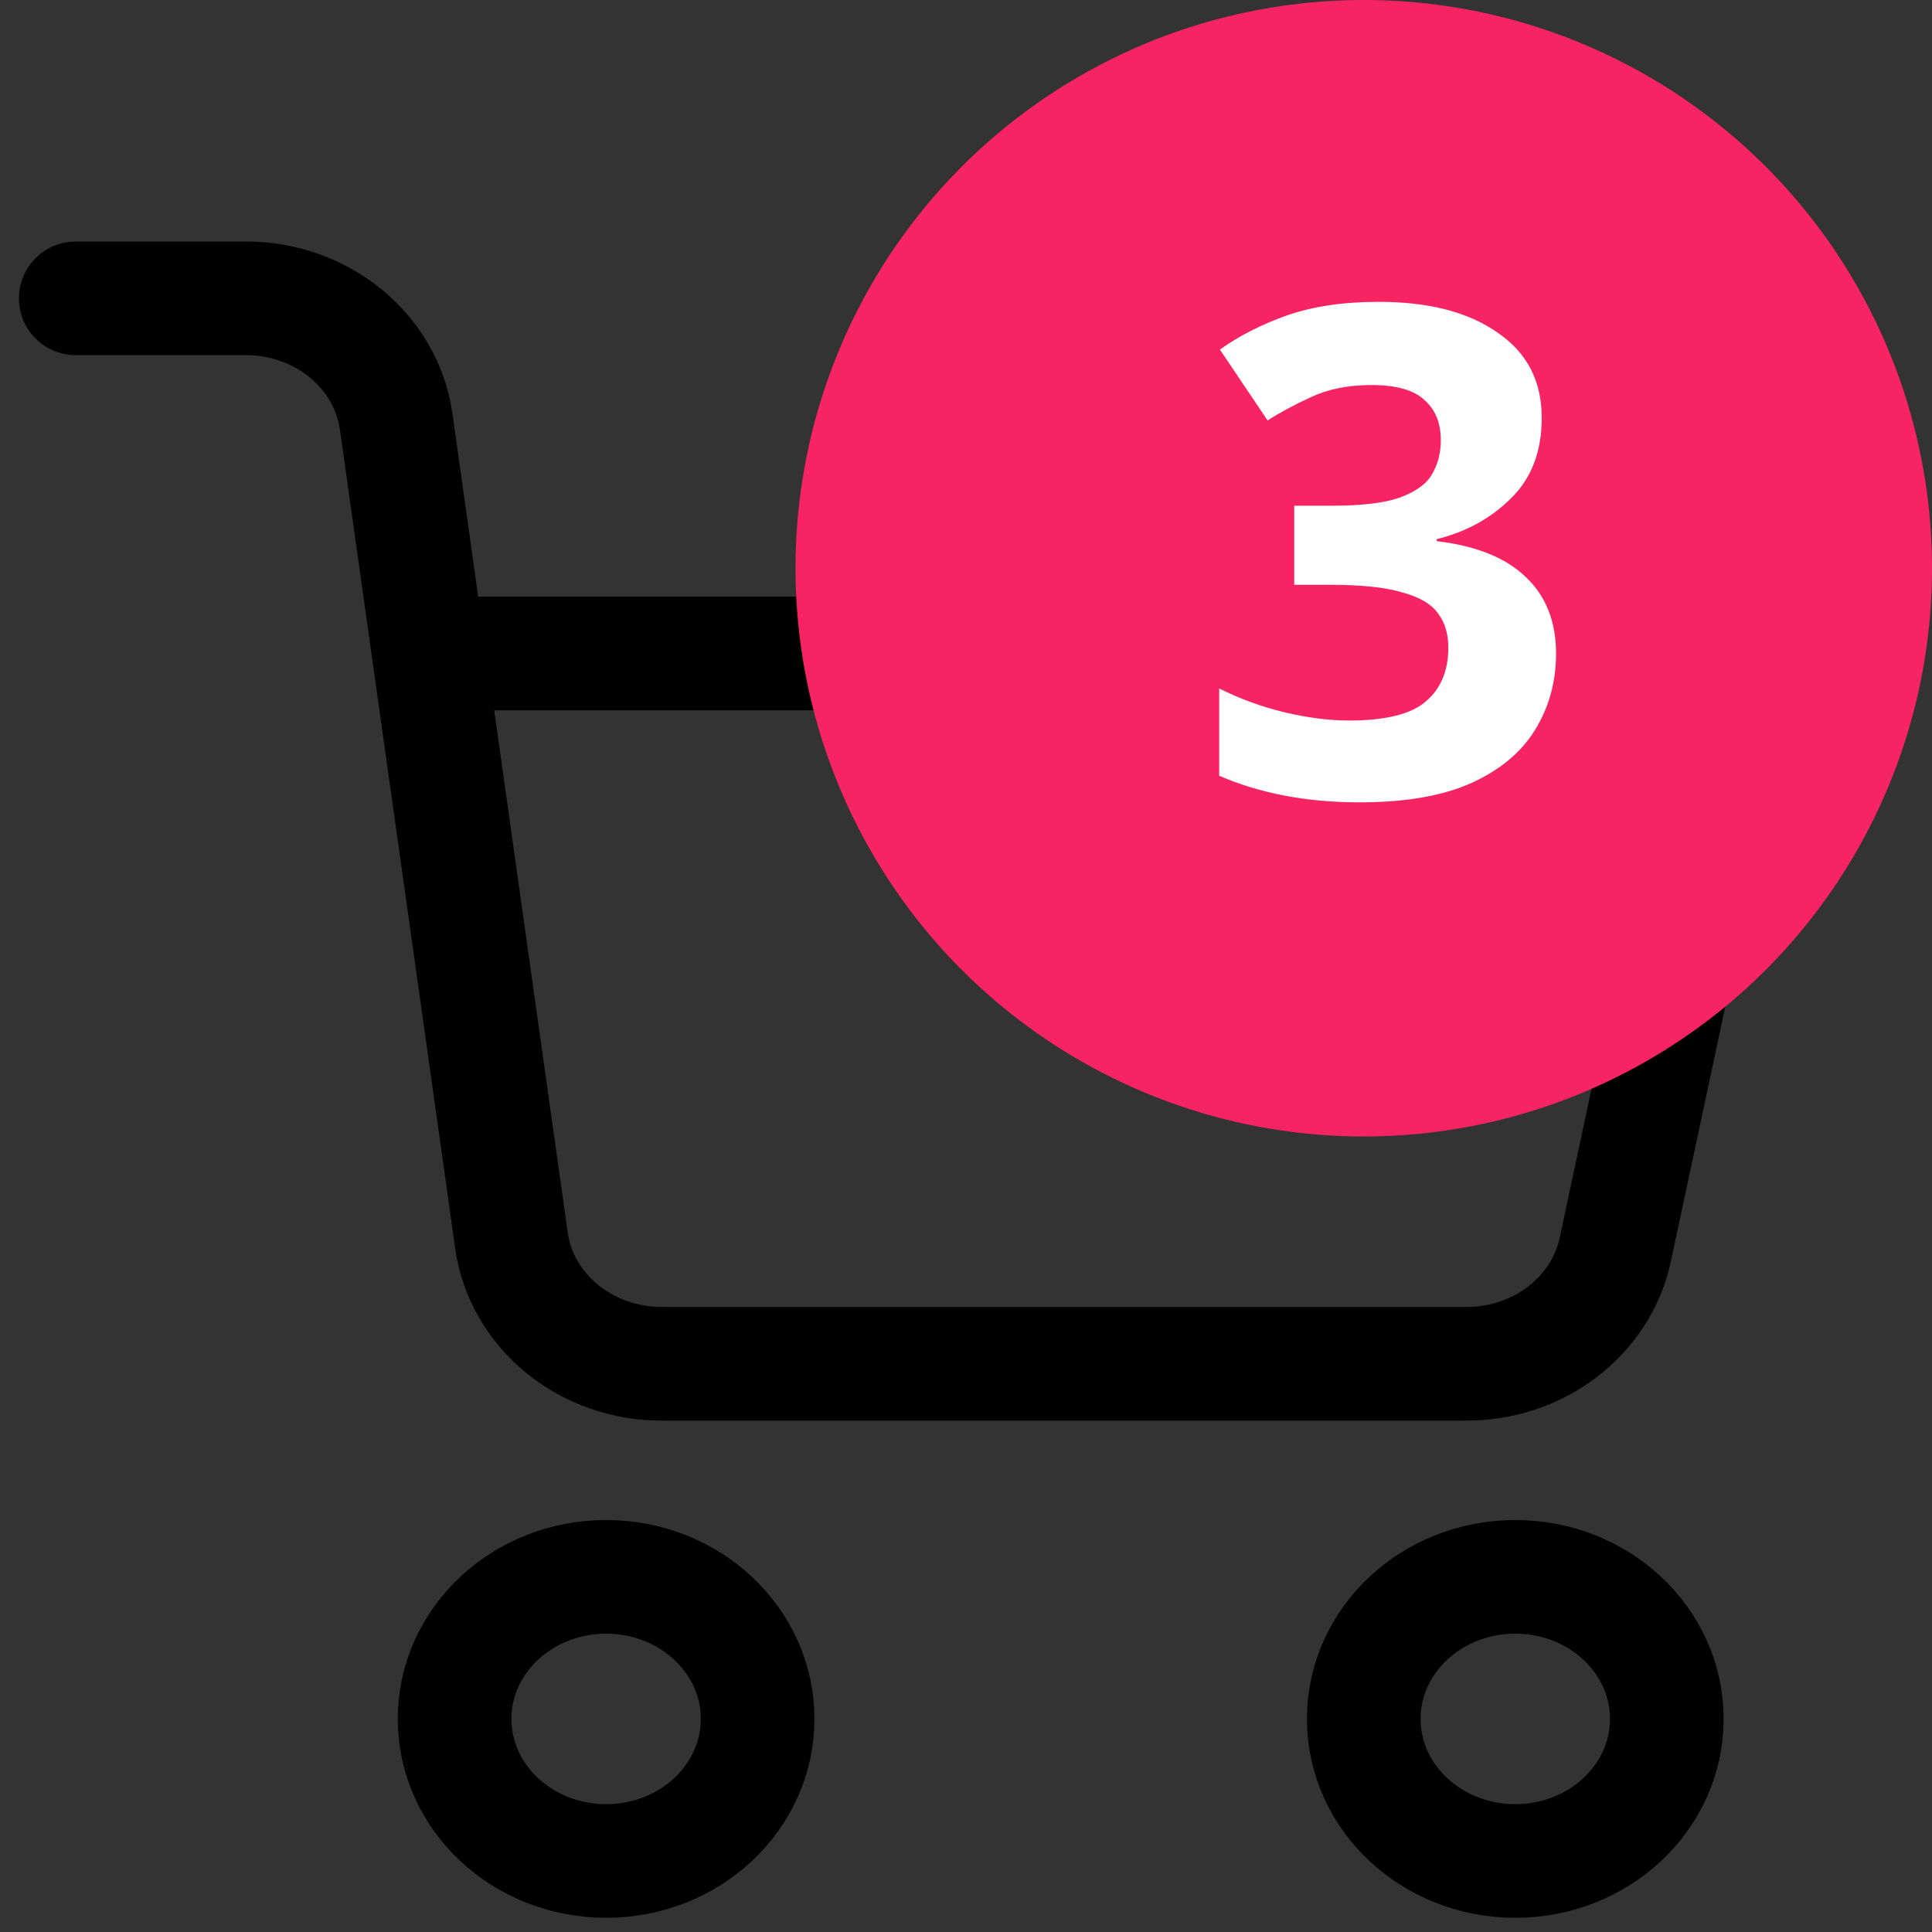 <svg width="34" height="34" viewBox="0 0 34 34" fill="none" xmlns="http://www.w3.org/2000/svg">
<rect x="0" y="0" width="34" height="34" fill="#333333" stroke="none"/>
<path fill-rule="evenodd" clip-rule="evenodd" d="M10.667 32.75C12.139 32.75 13.333 31.631 13.333 30.25C13.333 28.869 12.139 27.75 10.667 27.75C9.194 27.75 8 28.869 8 30.25C8 31.631 9.194 32.75 10.667 32.75Z" stroke="black" stroke-width="2" stroke-linecap="round" stroke-linejoin="round"/>
<path fill-rule="evenodd" clip-rule="evenodd" d="M26.667 32.75C28.139 32.75 29.333 31.631 29.333 30.25C29.333 28.869 28.139 27.75 26.667 27.75C25.194 27.75 24 28.869 24 30.25C24 31.631 25.194 32.75 26.667 32.75Z" stroke="black" stroke-width="2" stroke-linecap="round" stroke-linejoin="round"/>
<path d="M7.56 11.5H30.667L28.427 21.988C28.175 23.175 27.051 24.023 25.76 24H11.667C10.319 24.011 9.175 23.078 9 21.825L6.973 7.425C6.799 6.182 5.67 5.252 4.333 5.25H1.333" stroke="black" stroke-width="2" stroke-linecap="round" stroke-linejoin="round"/>
<circle cx="24" cy="10" r="10" fill="#F72464"/>
<path d="M27.132 7.352C27.132 7.944 26.952 8.416 26.592 8.768C26.24 9.12 25.804 9.36 25.284 9.488V9.524C25.972 9.604 26.492 9.812 26.844 10.148C27.204 10.484 27.384 10.936 27.384 11.504C27.384 12 27.26 12.448 27.012 12.848C26.772 13.24 26.396 13.552 25.884 13.784C25.38 14.008 24.728 14.12 23.928 14.12C23 14.12 22.176 13.964 21.456 13.652V12.116C21.824 12.3 22.208 12.44 22.608 12.536C23.016 12.632 23.392 12.68 23.736 12.68C24.384 12.68 24.836 12.568 25.092 12.344C25.356 12.12 25.488 11.804 25.488 11.396C25.488 11.156 25.428 10.956 25.308 10.796C25.188 10.628 24.976 10.504 24.672 10.424C24.376 10.336 23.96 10.292 23.424 10.292H22.776V8.9H23.436C23.964 8.9 24.364 8.852 24.636 8.756C24.916 8.652 25.104 8.516 25.2 8.348C25.304 8.172 25.356 7.972 25.356 7.748C25.356 7.444 25.26 7.208 25.068 7.04C24.884 6.864 24.572 6.776 24.132 6.776C23.724 6.776 23.368 6.848 23.064 6.992C22.768 7.128 22.516 7.264 22.308 7.4L21.468 6.152C21.804 5.912 22.196 5.712 22.644 5.552C23.1 5.392 23.64 5.312 24.264 5.312C25.144 5.312 25.84 5.492 26.352 5.852C26.872 6.204 27.132 6.704 27.132 7.352Z" fill="white"/>
</svg>
